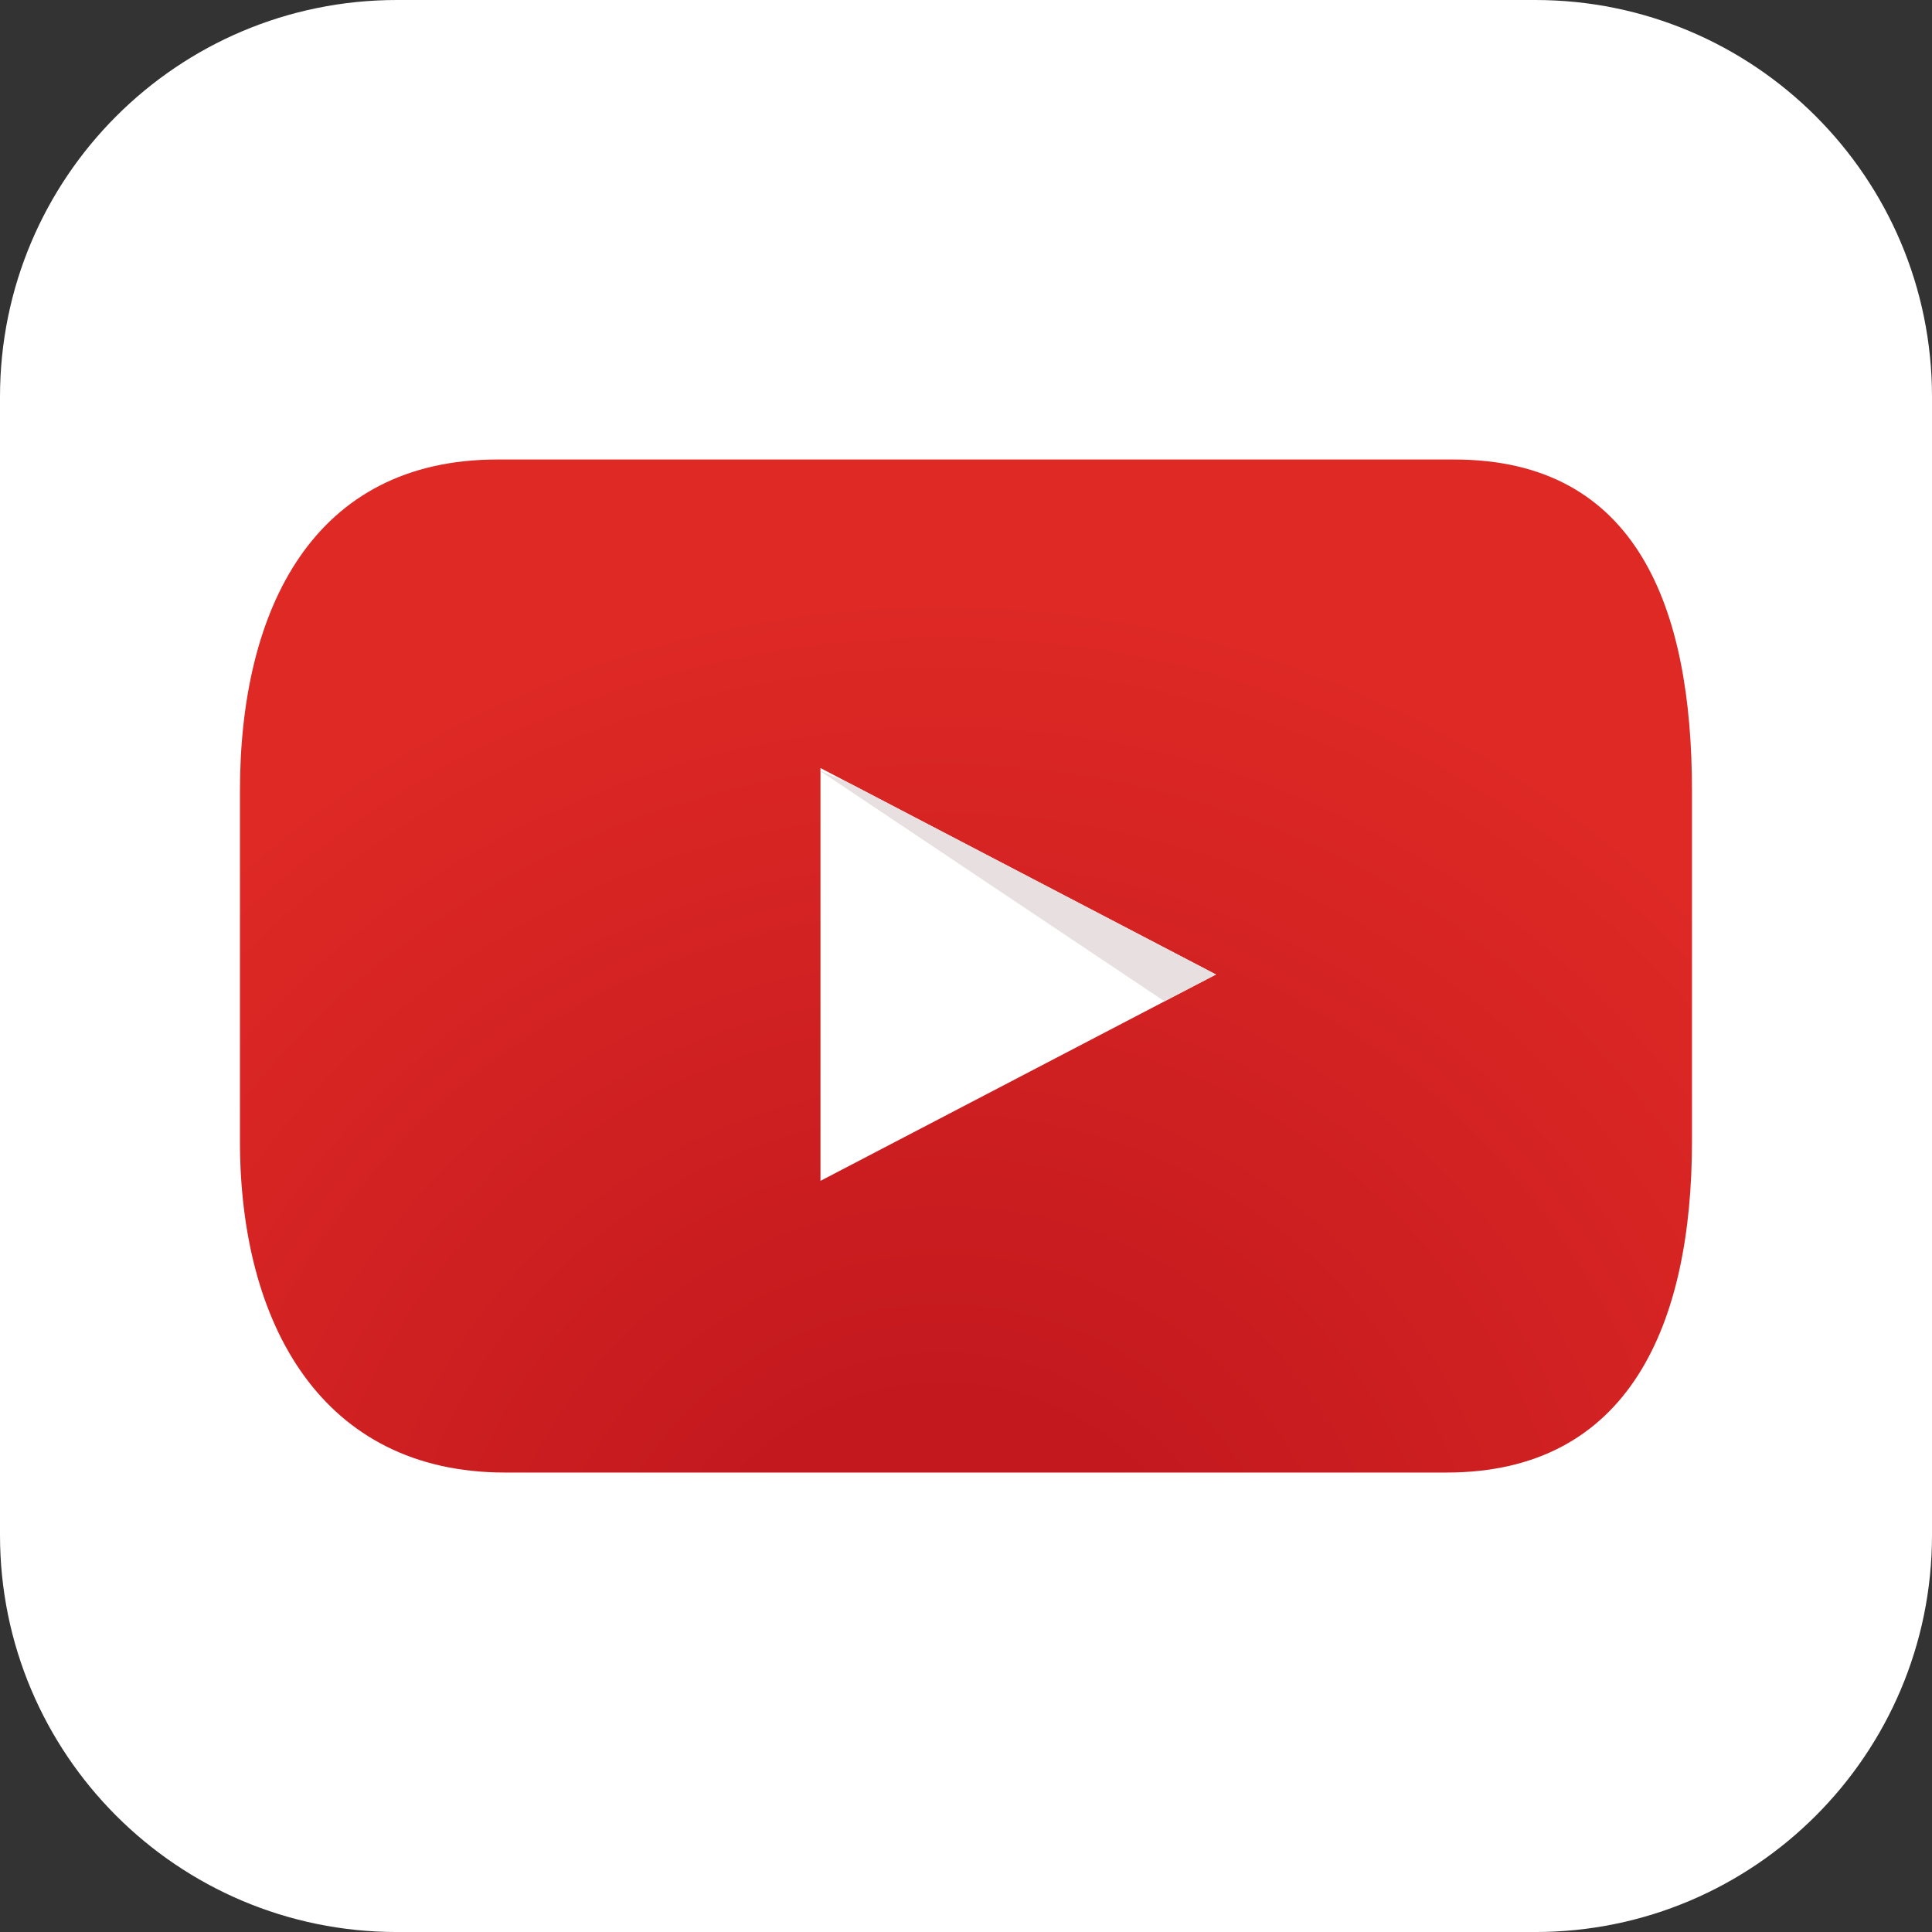 <!-- Generator: Adobe Illustrator 21.0.0, SVG Export Plug-In  -->
<svg version="1.1"
	 xmlns="http://www.w3.org/2000/svg" xmlns:xlink="http://www.w3.org/1999/xlink" xmlns:a="http://ns.adobe.com/AdobeSVGViewerExtensions/3.0/"
	 x="0px" y="0px" width="175.921px" height="175.922px" viewBox="0 0 175.921 175.922"
	 style="overflow:scroll;enable-background:new 0 0 175.921 175.922;" xml:space="preserve">
<rect x="0" y="0" width="175.921" height="175.922" fill="#333333" stroke="none"/>
<style type="text/css">
	.st0{fill:#FFFFFF;}
	.st1{fill:url(#SVGID_1_);}
	.st2{fill:#E8E0E0;}
	.st3{fill:url(#SVGID_2_);}
</style>
<defs>
</defs>
<g>
	<path class="st0" d="M175.921,139.782c0,19.958-16.185,36.141-36.133,36.141H36.138C16.178,175.922,0,159.74,0,139.782V36.133
		C0,16.175,16.178,0,36.138,0h103.65c19.948,0,36.133,16.175,36.133,36.133V139.782z"/>
	<g>
		<radialGradient id="SVGID_1_" cx="85.805" cy="151.263" r="127.192" gradientUnits="userSpaceOnUse">
			<stop  offset="0.168" style="stop-color:#C2181E"/>
			<stop  offset="0.765" style="stop-color:#DE2925"/>
		</radialGradient>
		<path class="st1" d="M154.065,103.914c0,16.664-5.699,30.17-22.354,30.17H45.989c-16.663,0-24.139-13.506-24.139-30.17V72.009
			c0-16.664,6.767-30.167,23.427-30.167h87.137c16.664,0,21.651,13.503,21.651,30.167V103.914z"/>
		<g>
			<polygon class="st0" points="74.709,69.937 110.723,88.734 74.709,107.525 			"/>
			<polygon class="st2" points="74.709,70.222 106.03,91.174 110.723,88.734 77.491,71.393 74.709,70.185 			"/>
		</g>
	</g>
</g>
</svg>